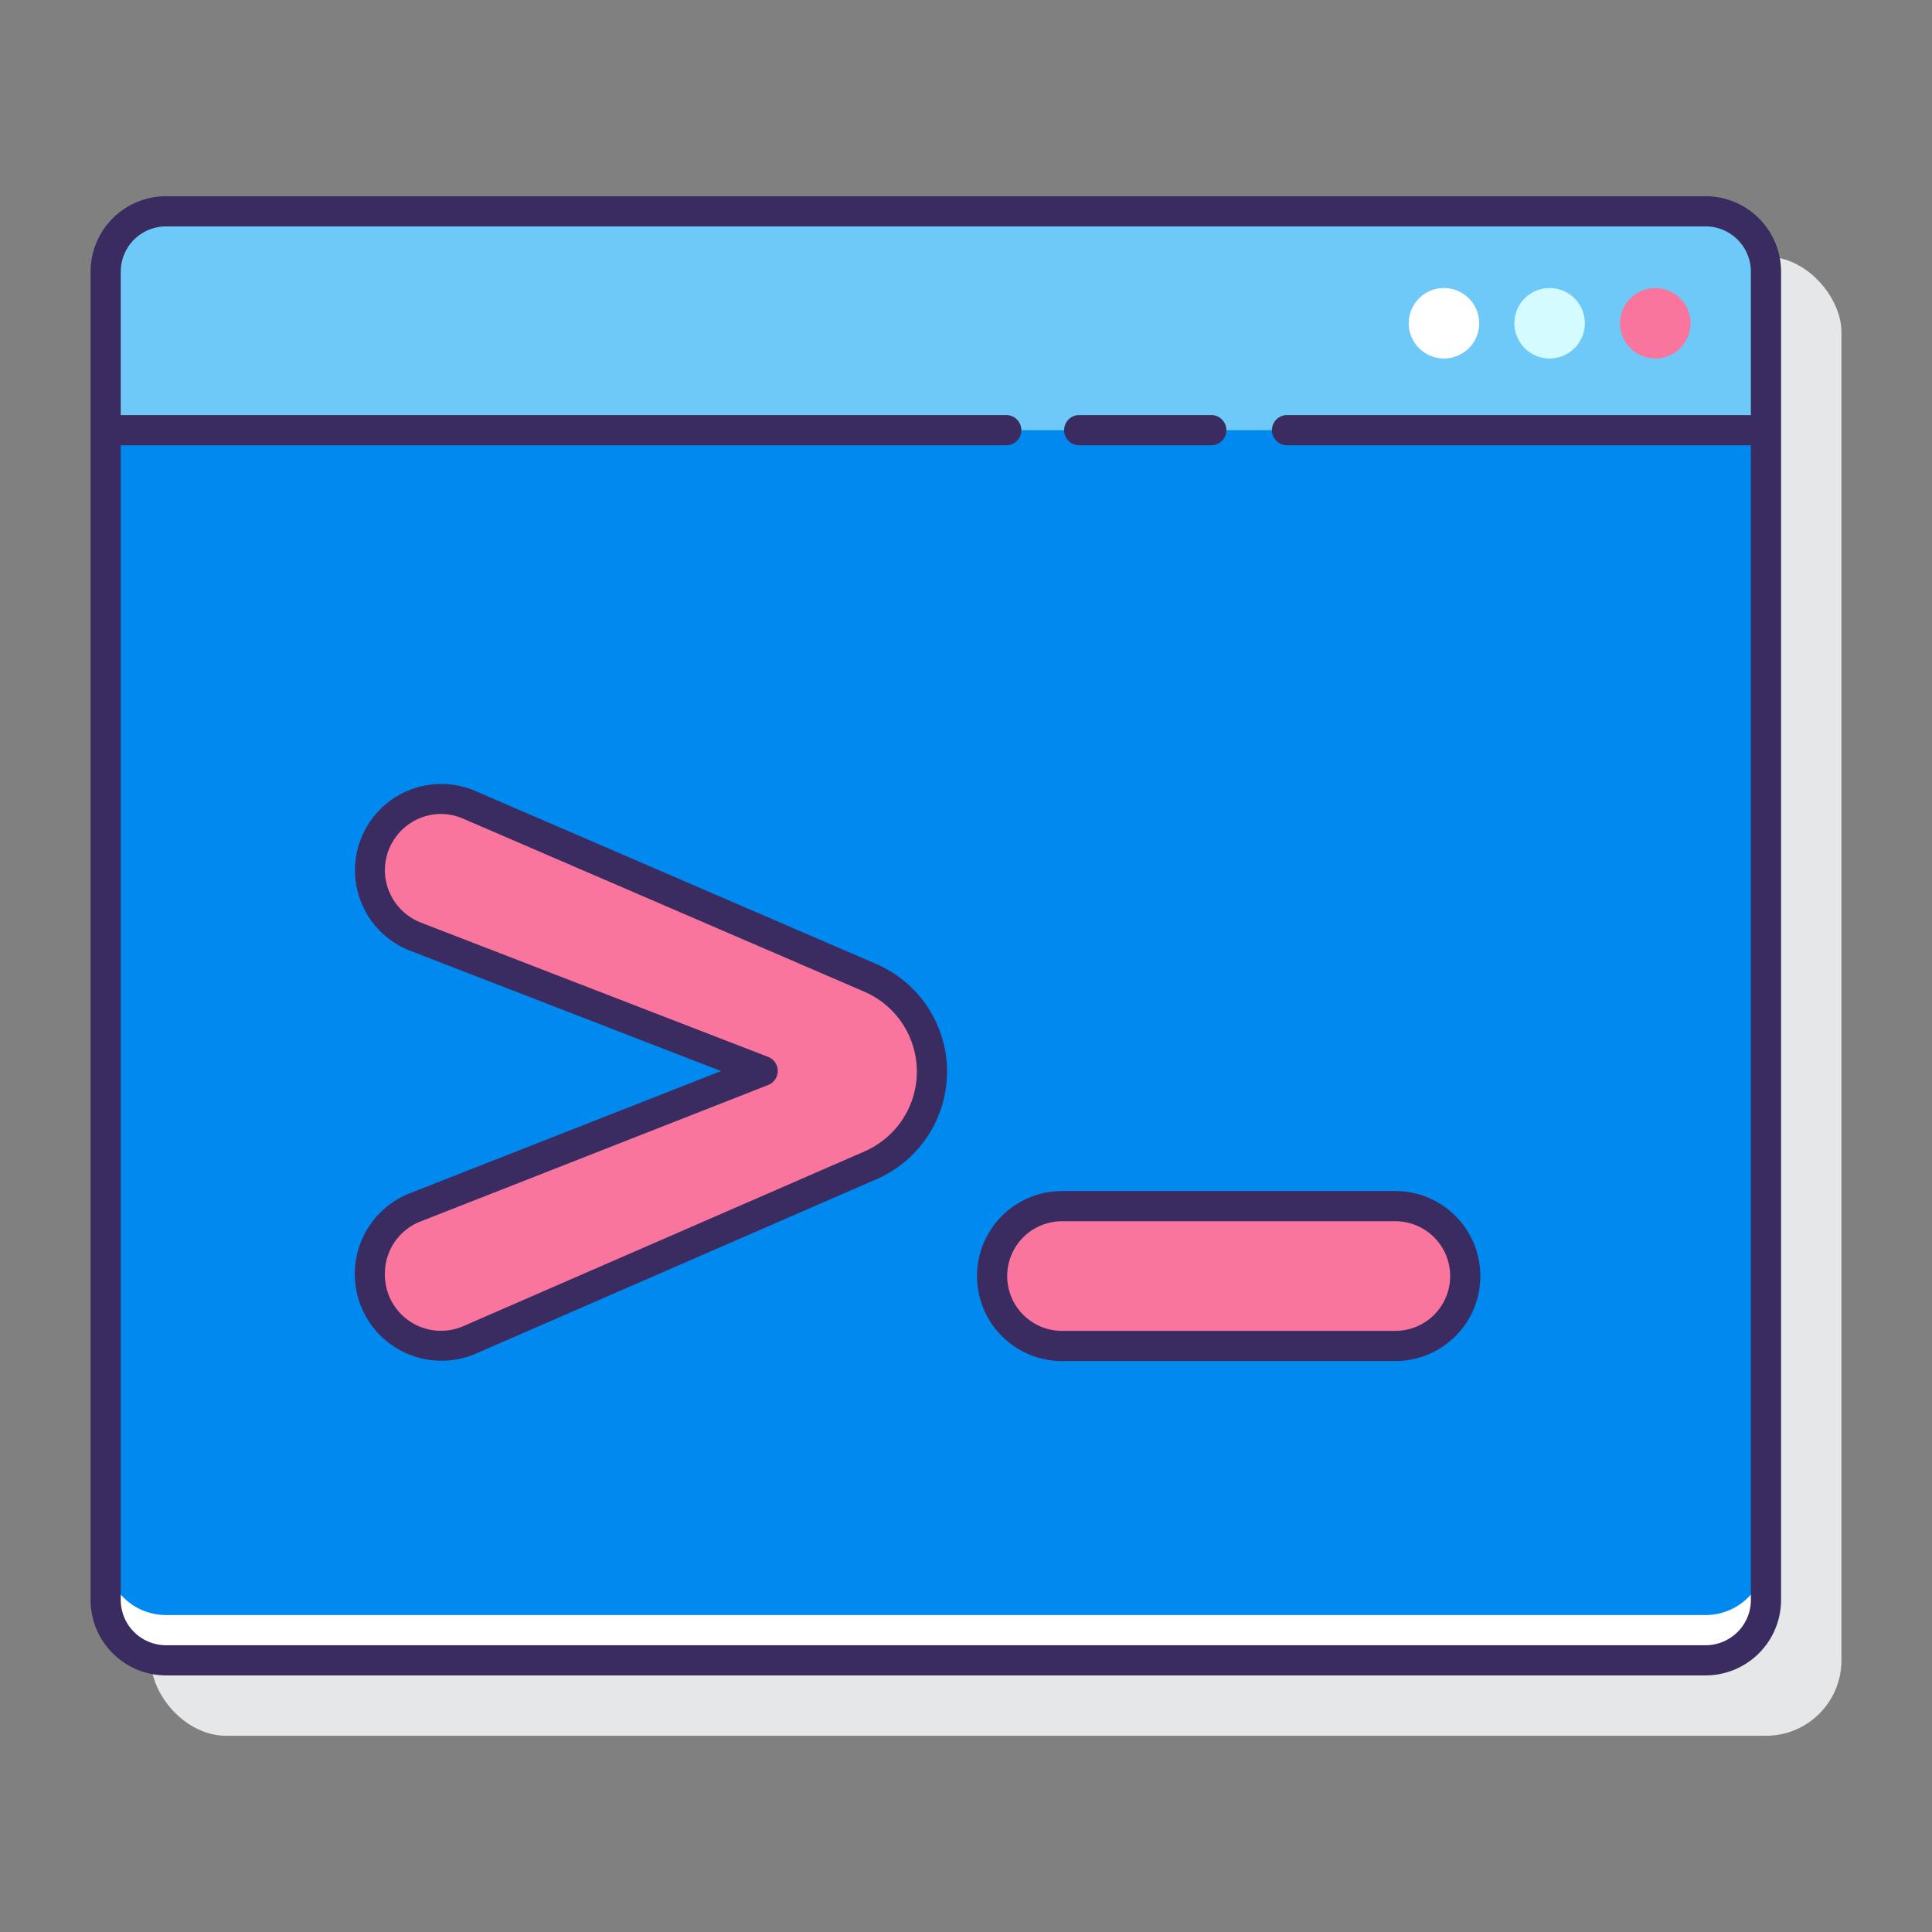 <svg height="512" viewBox="0 0 128 128" width="512" xmlns="http://www.w3.org/2000/svg"><rect x="0" y="0" width="128" height="128" fill="#808080" stroke="none"/><rect fill="#e6e7e8" height="98" rx="5" width="112" x="10" y="17"/><rect fill="#0089ef" height="96" rx="4" width="110" x="7" y="14"/><path d="m57.678 77.2-26.578 11.576a4.717 4.717 0 0 1 -6.6-4.324v-.065a4.714 4.714 0 0 1 2.993-4.387l23.034-9.044-23.013-8.9a4.716 4.716 0 0 1 -3.014-4.4 4.717 4.717 0 0 1 6.585-4.331l26.572 11.459a6.769 6.769 0 0 1 4.087 6.216 6.768 6.768 0 0 1 -4.066 6.2z" fill="#fa759e"/><path d="m92.446 79.911h-22.084a4.631 4.631 0 1 0 0 9.262h22.084a4.631 4.631 0 0 0 0-9.262z" fill="#fa759e"/><path d="m113 107h-102a4 4 0 0 1 -4-4v3a4 4 0 0 0 4 4h102a4 4 0 0 0 4-4v-3a4 4 0 0 1 -4 4z" fill="#fff"/><path d="m113 14h-102a4 4 0 0 0 -4 4v10.5h110v-10.5a4 4 0 0 0 -4-4z" fill="#6dc9f7"/><path d="m95.667 19.083a2.334 2.334 0 1 0 2.333 2.334 2.334 2.334 0 0 0 -2.333-2.334z" fill="#fff"/><path d="m102.667 19.083a2.334 2.334 0 1 0 2.333 2.334 2.333 2.333 0 0 0 -2.333-2.334z" fill="#d4fbff"/><path d="m109.667 19.083a2.334 2.334 0 1 0 2.333 2.334 2.333 2.333 0 0 0 -2.333-2.334z" fill="#fa759e"/><g fill="#3a2c60"><path d="m58.054 63.866-26.573-11.466a5.716 5.716 0 1 0 -4.327 10.58l20.619 7.98-20.645 8.106a5.746 5.746 0 1 0 4.372 10.627l26.577-11.573a7.768 7.768 0 0 0 -.023-14.254zm-.776 12.42-26.578 11.573a3.717 3.717 0 0 1 -5.2-3.472 3.7 3.7 0 0 1 2.358-3.46l23.035-9.043a1 1 0 0 0 -.005-1.864l-23.013-8.9a3.742 3.742 0 0 1 -2.375-3.47 3.733 3.733 0 0 1 3.7-3.723 3.738 3.738 0 0 1 1.483.311l26.578 11.462a5.767 5.767 0 0 1 .017 10.583z"/><path d="m92.446 78.911h-22.085a5.631 5.631 0 0 0 0 11.262h22.085a5.631 5.631 0 0 0 0-11.262zm0 9.262h-22.085a3.631 3.631 0 0 1 0-7.262h22.085a3.631 3.631 0 0 1 0 7.262z"/><path d="m71.5 29.5h8.75a1 1 0 0 0 0-2h-8.75a1 1 0 0 0 0 2z"/><path d="m113 13h-102a5.006 5.006 0 0 0 -5 5v88a5.006 5.006 0 0 0 5 5h102a5.006 5.006 0 0 0 5-5v-88a5.006 5.006 0 0 0 -5-5zm0 96h-102a3 3 0 0 1 -3-3v-76.5h58.667a1 1 0 0 0 0-2h-58.667v-9.5a3 3 0 0 1 3-3h102a3 3 0 0 1 3 3v9.5h-30.732a1 1 0 0 0 0 2h30.732v76.5a3 3 0 0 1 -3 3z"/></g></svg>